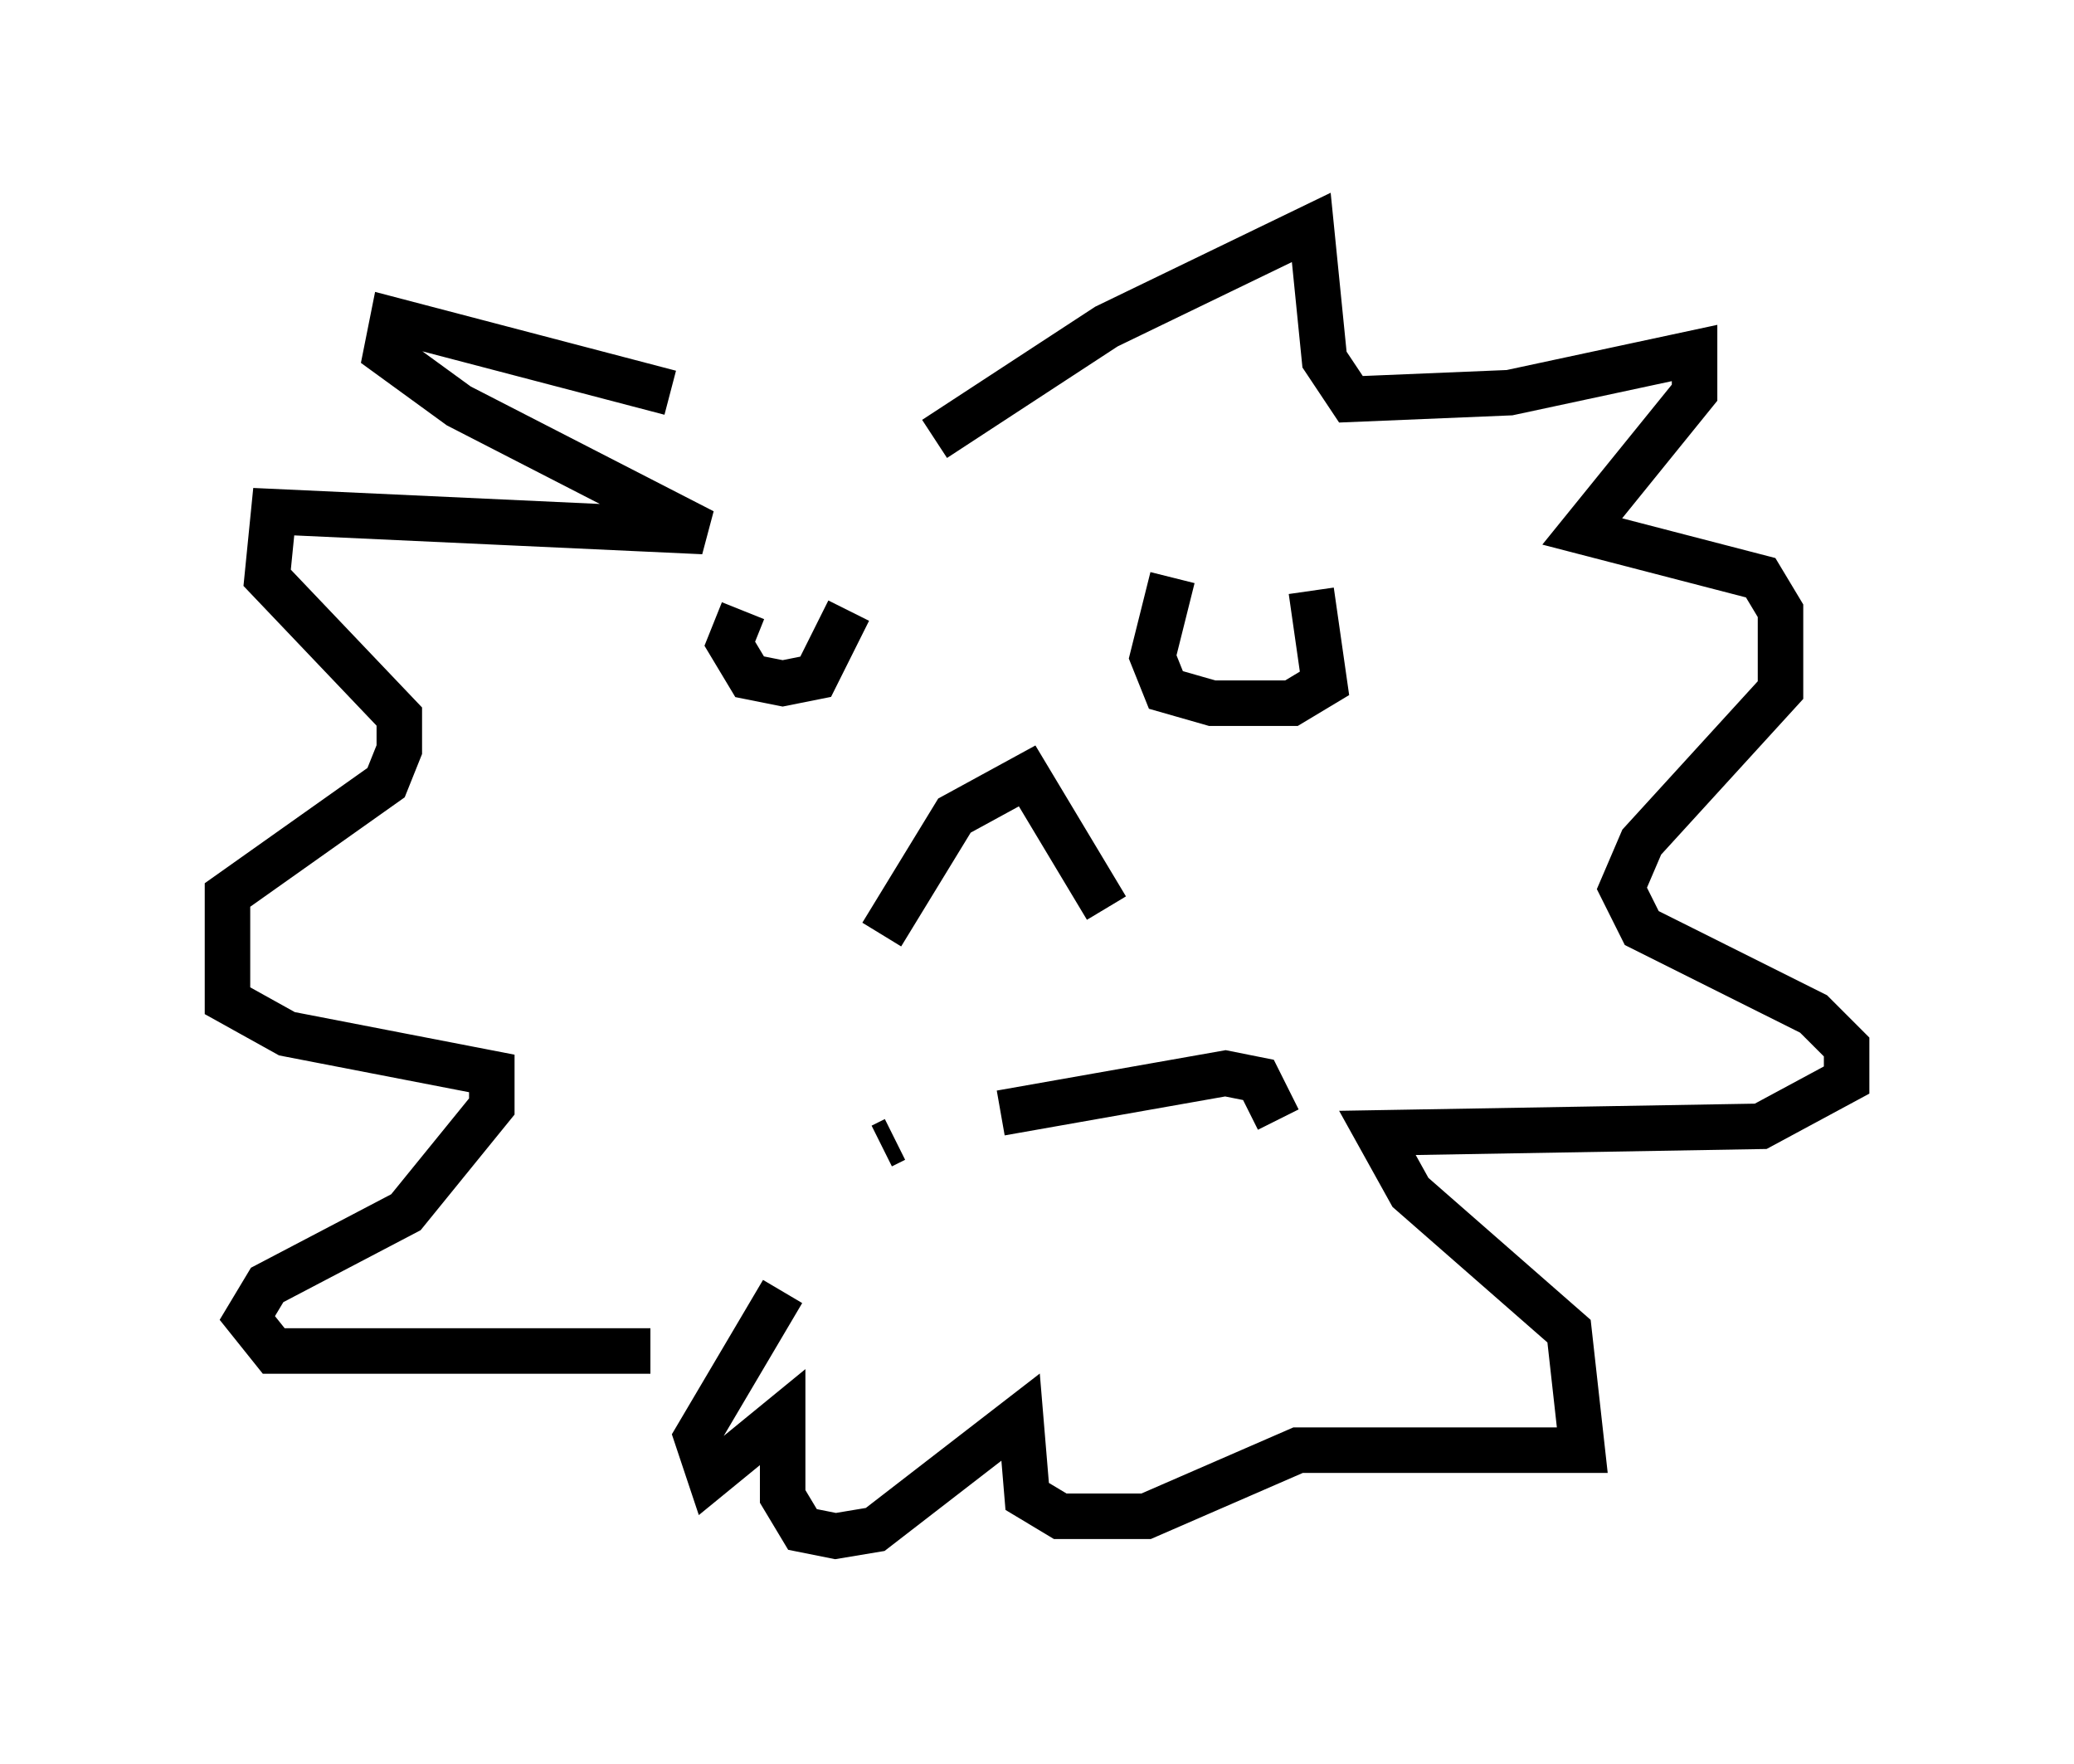 <?xml version="1.0" encoding="utf-8" ?>
<svg baseProfile="full" height="38.76" version="1.1" width="45.587" xmlns="http://www.w3.org/2000/svg" xmlns:ev="http://www.w3.org/2001/xml-events" xmlns:xlink="http://www.w3.org/1999/xlink"><defs /><rect fill="white" height="38.76" width="45.587" x="0" y="0" /><path d="M18.363, 10.374 m-3.631, -1.743 l-6.101, -1.598 -0.145, 0.726 l1.598, 1.162 5.374, 2.76 l-9.441, -0.436 -0.145, 1.453 l2.905, 3.05 0.0, 0.726 l-0.291, 0.726 -3.486, 2.469 l0.0, 2.324 1.307, 0.726 l4.503, 0.872 0.0, 0.726 l-1.888, 2.324 -3.05, 1.598 l-0.436, 0.726 0.581, 0.726 l8.279, 0.0 m6.246, -20.045 l3.777, -2.469 4.503, -2.179 l0.291, 2.905 0.581, 0.872 l3.486, -0.145 4.067, -0.872 l0.0, 0.872 -2.469, 3.05 l3.922, 1.017 0.436, 0.726 l0.0, 1.743 -3.05, 3.341 l-0.436, 1.017 0.436, 0.872 l3.777, 1.888 0.726, 0.726 l0.0, 0.726 -1.888, 1.017 l-8.425, 0.145 0.726, 1.307 l3.486, 3.05 0.291, 2.615 l-6.246, 0.0 -3.341, 1.453 l-1.888, 0.0 -0.726, -0.436 l-0.145, -1.743 -3.196, 2.469 l-0.872, 0.145 -0.726, -0.145 l-0.436, -0.726 0.0, -1.743 l-1.598, 1.307 -0.291, -0.872 l1.888, -3.196 m2.179, -7.844 l1.598, -2.615 1.598, -0.872 l1.743, 2.905 m-4.648, 5.084 l-0.291, 0.145 m0.0, 0.0 l0.0, 0.0 m2.615, -0.726 l4.939, -0.872 0.726, 0.145 l0.436, 0.872 m-11.765, -11.184 l-0.291, 0.726 0.436, 0.726 l0.726, 0.145 0.726, -0.145 l0.726, -1.453 m7.117, -0.726 l-0.436, 1.743 0.291, 0.726 l1.017, 0.291 1.743, 0.0 l0.726, -0.436 -0.291, -2.034 " fill="none" stroke="black" stroke-width="1" /></svg>
